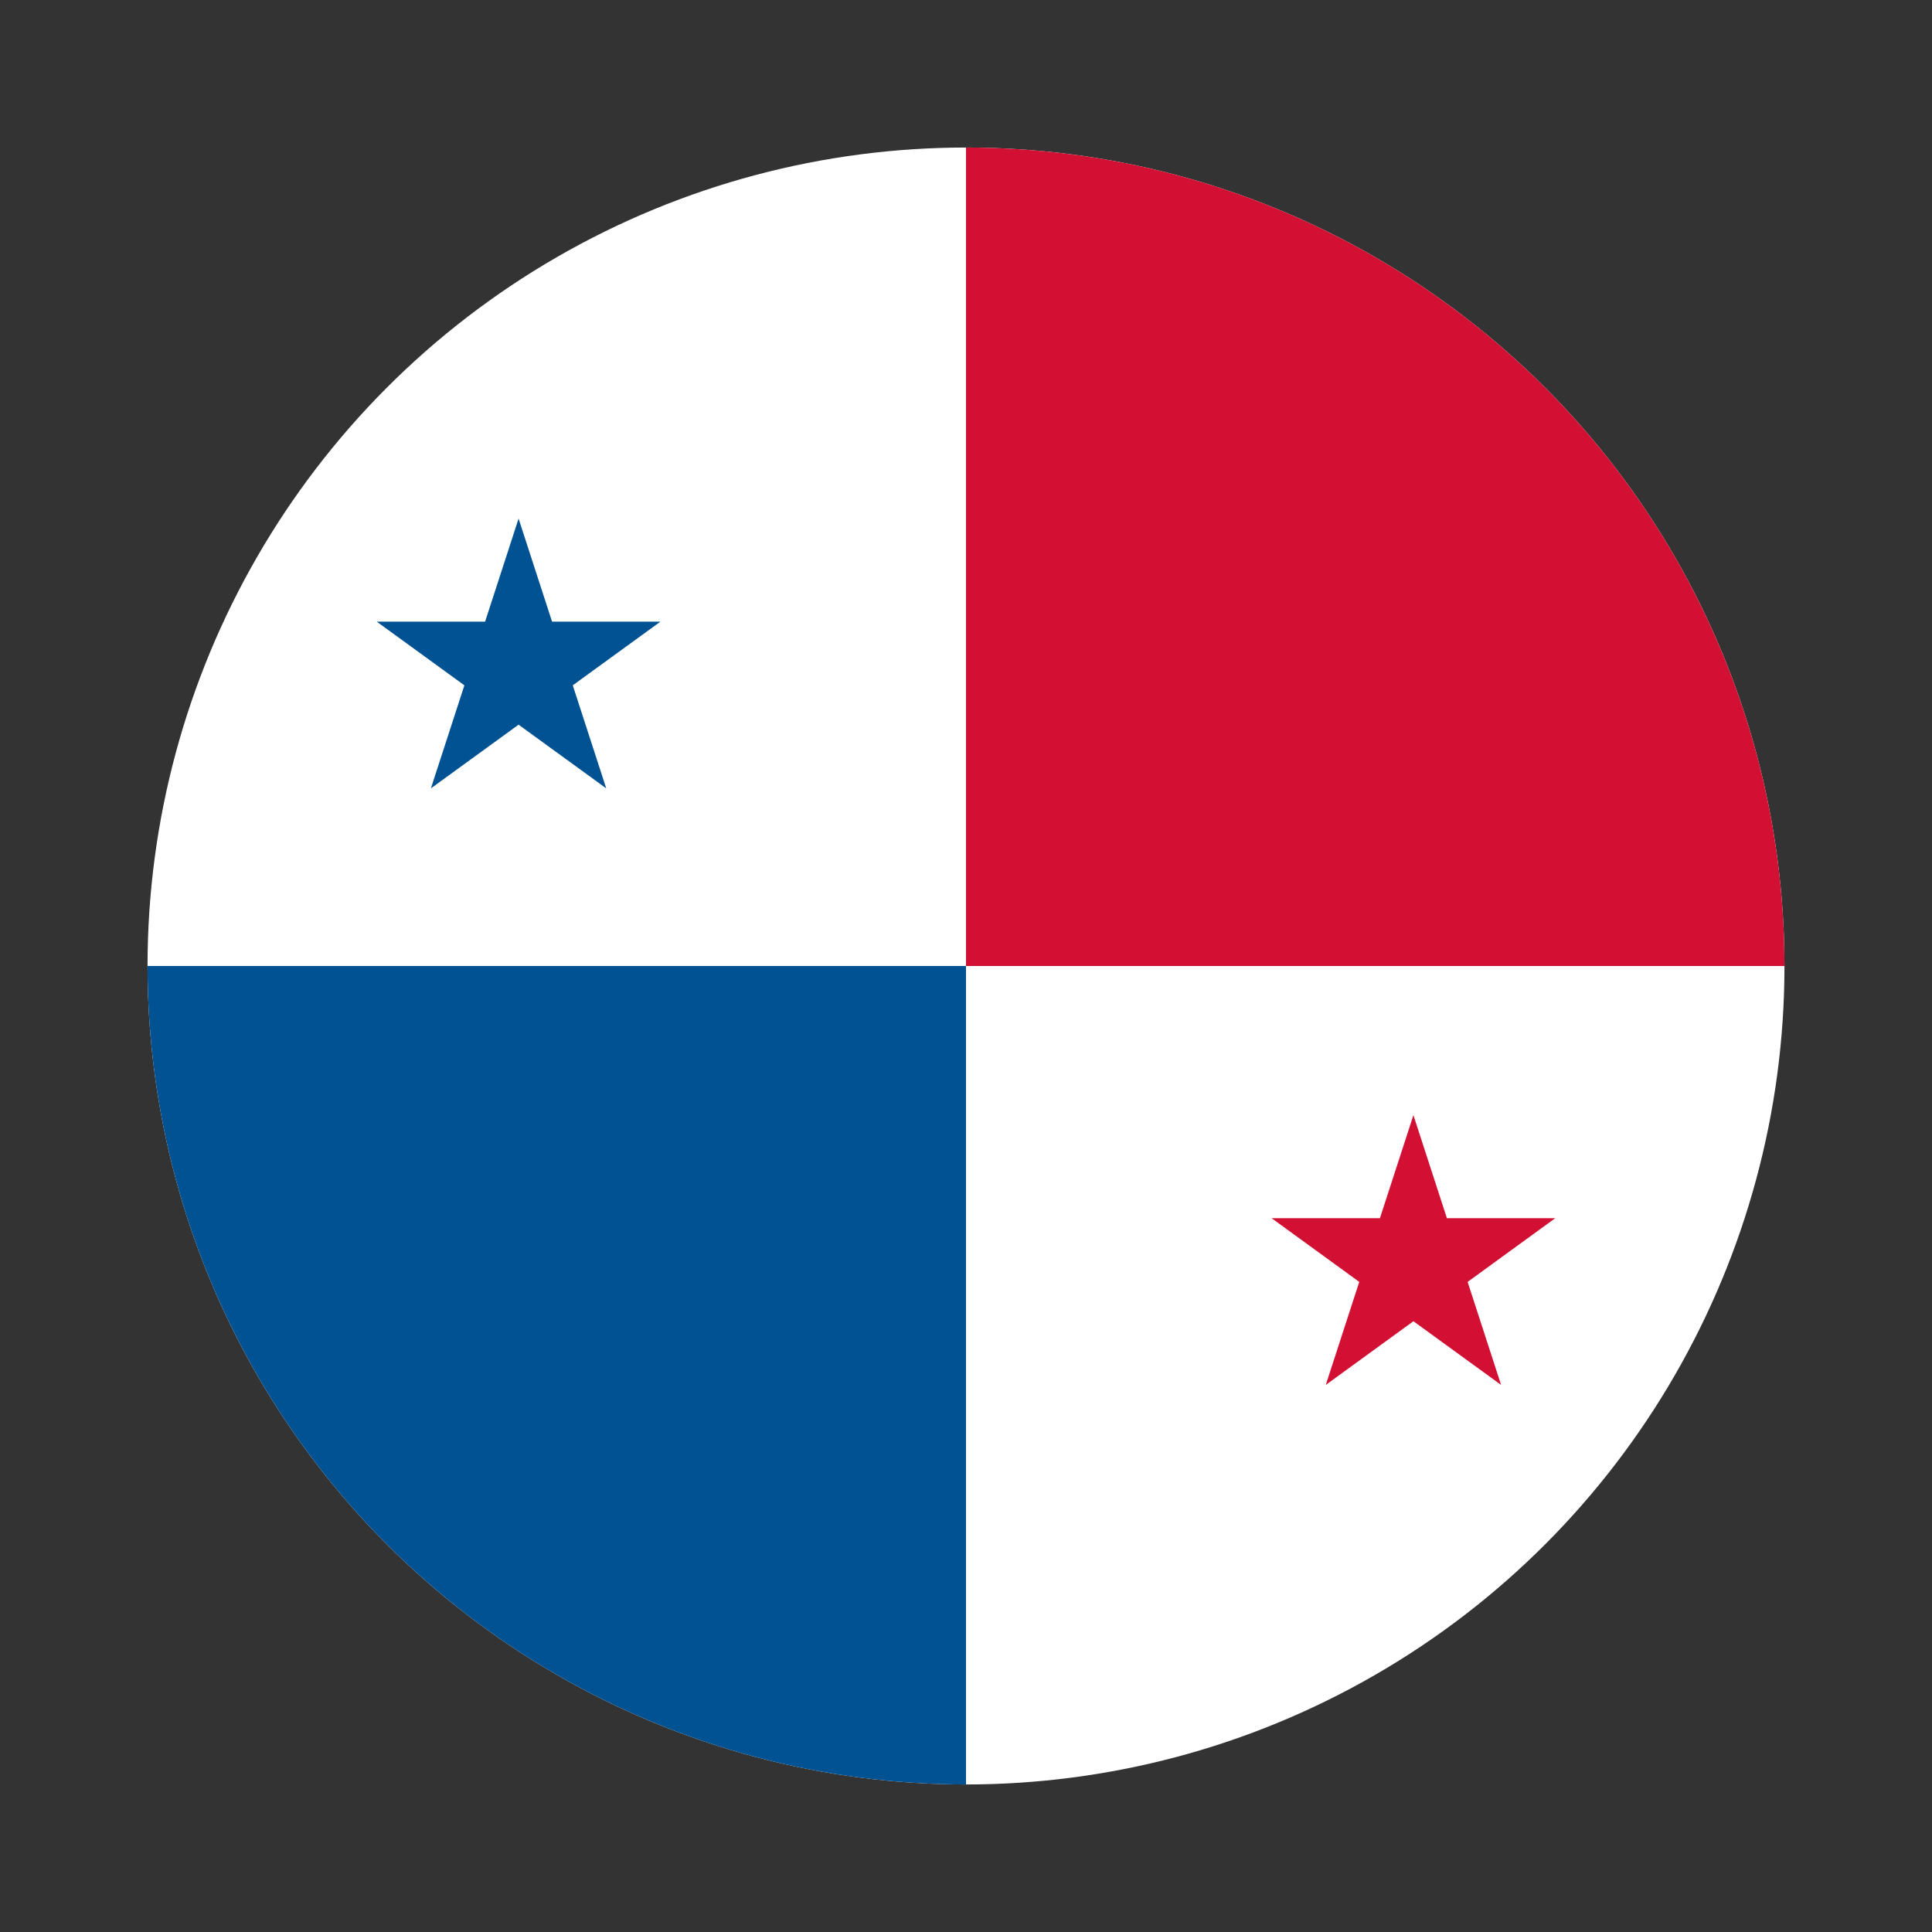 <svg xmlns="http://www.w3.org/2000/svg" viewBox="0 0 55 55"><rect x="0" y="0" width="55" height="55" fill="#333333" stroke="none"/><defs><clipPath id="a"><circle cx="27.5" cy="27.5" r="23.3" style="fill:none"/></clipPath></defs><g style="clip-path:url(#a)"><path style="fill:#fff" d="M2.026 3.398h50.949v48.204H2.026z"/><path style="fill:#005293" d="m16.305 19.51 2.496-1.813h-3.085l-.953-2.934-.953 2.934h-3.085l2.495 1.813-.953 2.933 2.496-1.813 2.495 1.813-.953-2.933zM2.026 27.5H27.5v24.102H2.026z"/><path style="fill:#d21034" d="M27.5 3.398h25.474V27.5H27.5zM41.19 34.679l-.953-2.933-.953 2.933h-3.085l2.496 1.814-.953 2.933 2.495-1.813 2.496 1.813-.953-2.933 2.495-1.814H41.19z"/></g></svg>